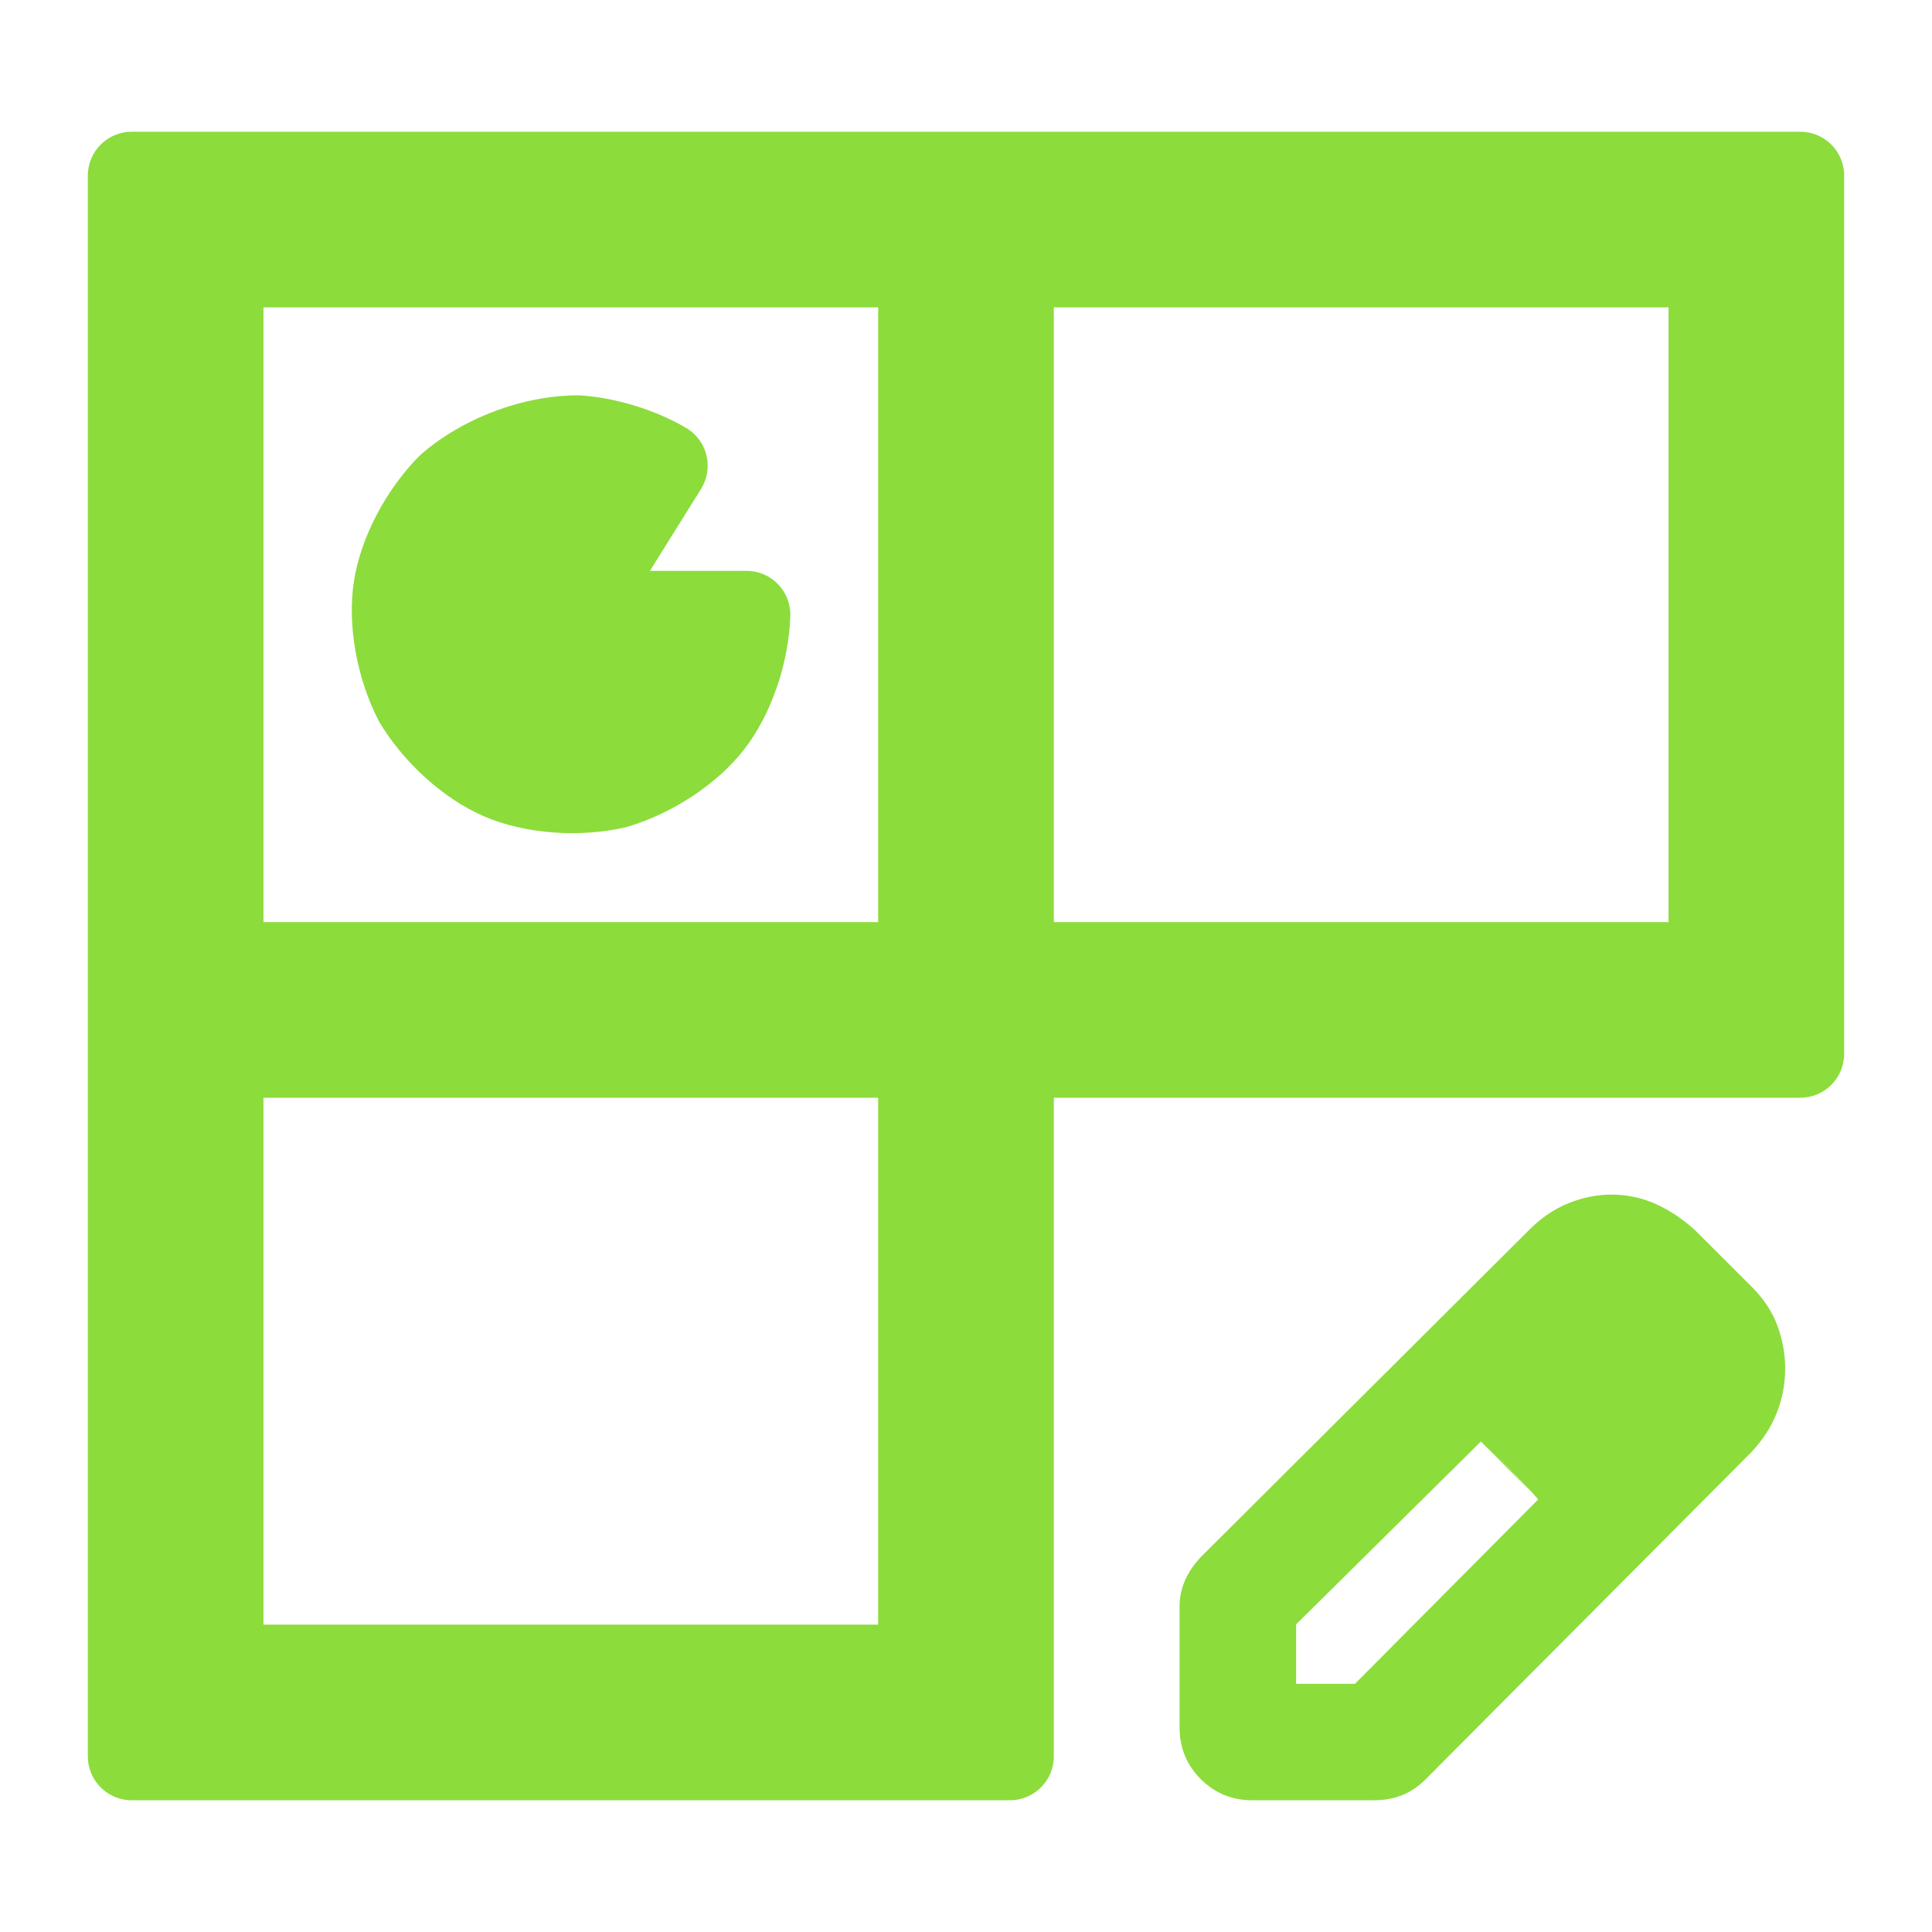 <svg viewBox="0 0 22 22" xmlns="http://www.w3.org/2000/svg"><path fill="rgb(140, 220, 60)" d="m21 2v10c0 .276-.224.5-.5.5h-8.5v7.5c0 .276-.224.5-.5.5h-10c-.276 0-.5-.224-.5-.5v-18c0-.276.224-.5.5-.5h19c.276 0 .5.224.5.5zm-18 8.5h7v-7h-7zm9 0h7v-7h-7zm-4.017-4.932-.582.932h1.099c.276 0 .5.224.5.5-.015.54-.212 1.127-.523 1.53-.311.402-.831.74-1.35.89-.527.121-1.144.078-1.612-.123-.467-.2-.925-.619-1.2-1.083-.249-.48-.362-1.089-.285-1.592s.367-1.05.749-1.434c.476-.424 1.183-.691 1.821-.686.41.025.869.166 1.224.377.112.07.192.182.222.311s.007.265-.063.378zm-4.983 12.932h7v-6h-7zm11.263 2c-.233 0-.43-.081-.59-.241-.161-.161-.241-.358-.241-.59v-1.38c0-.1.021-.198.062-.293.041-.094.103-.185.186-.272l3.742-3.728c.132-.131.279-.23.439-.295.162-.065.325-.098.488-.098.176 0 .344.035.503.106s.31.172.451.301l.654.653c.129.13.225.276.283.434.059.159.088.321.088.487 0 .176-.032.346-.097.508-.065.164-.163.312-.293.449l-3.713 3.729c-.086.083-.177.142-.27.176-.094.036-.198.054-.312.054zm.496-1.326h.67l2.087-2.1-.077-.082.077.077-.317-.336-.336-.318-2.104 2.082zm2.68-2.182-.576-.577.336.321z"/></svg>